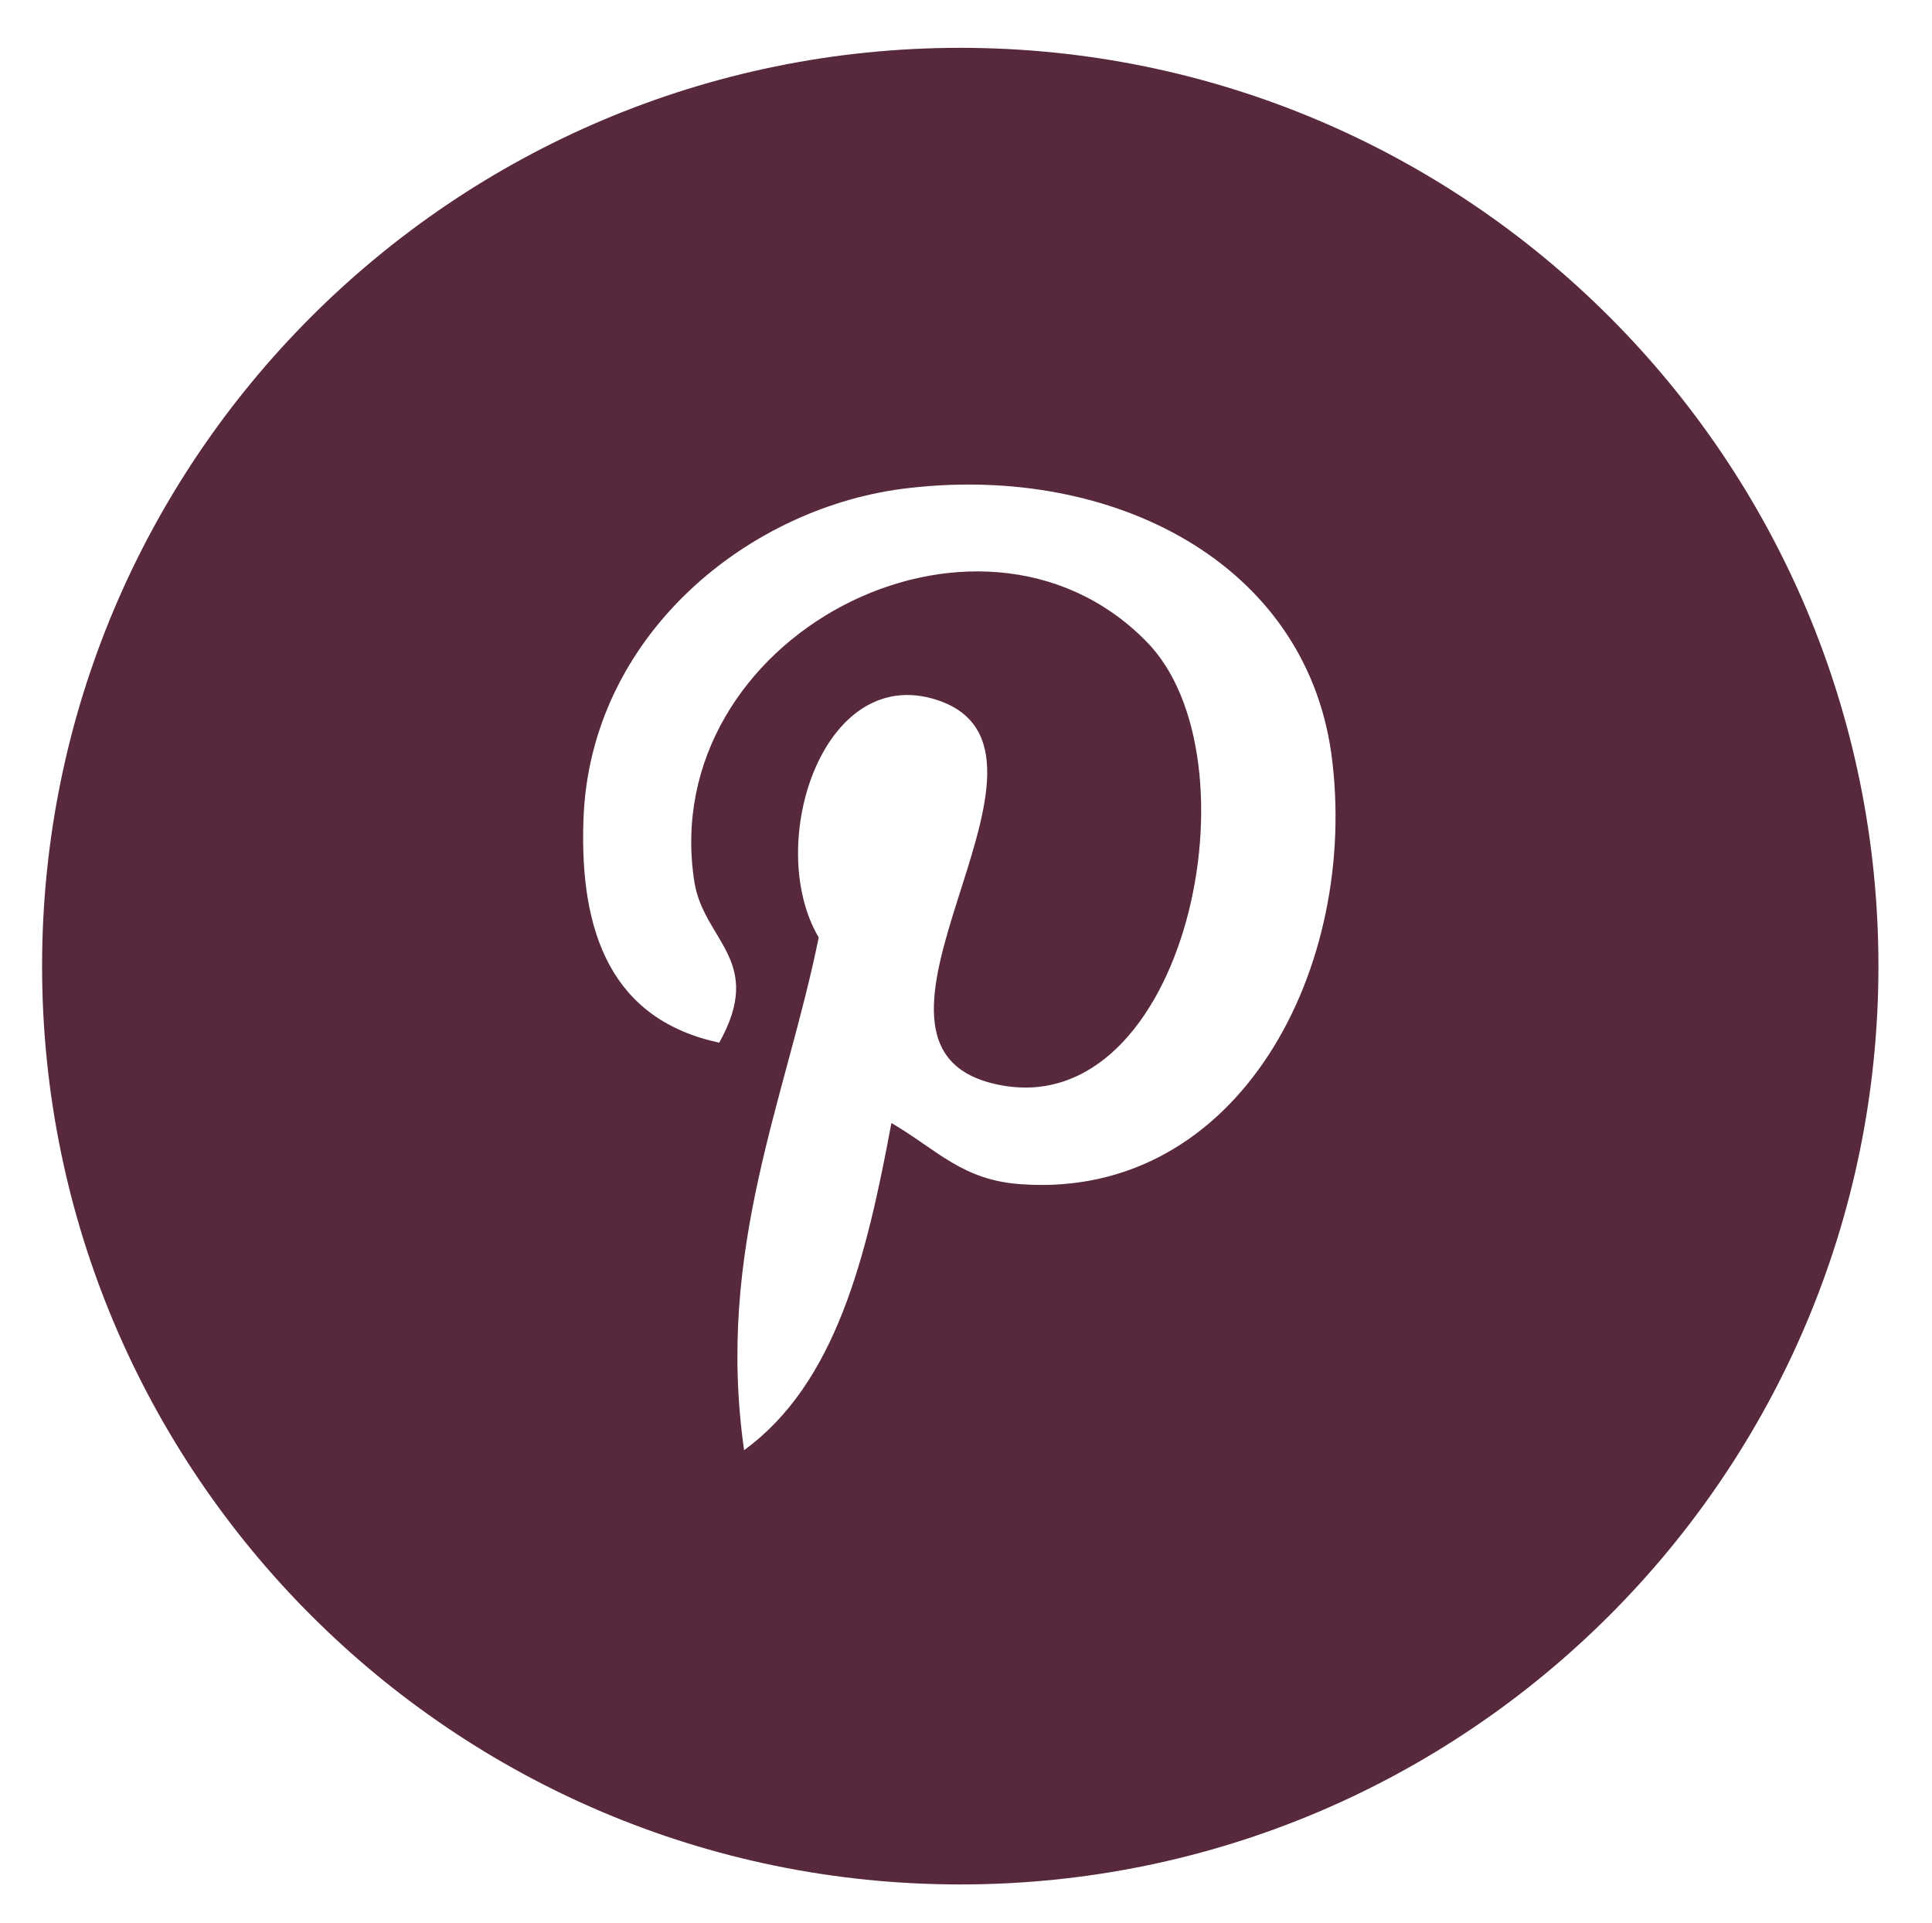 <?xml version="1.0" encoding="utf-8"?>
<!-- Generator: Adobe Illustrator 19.0.0, SVG Export Plug-In . SVG Version: 6.00 Build 0)  -->
<svg version="1.1" id="All_glyphs" xmlns="http://www.w3.org/2000/svg" xmlns:xlink="http://www.w3.org/1999/xlink" x="0px" y="0px"
	 viewBox="0 0 101 100.5" style="enable-background:new 0 0 101 100.5;" xml:space="preserve">
<style type="text/css">
	.st0{fill:#58293C;}
</style>
<path class="st0" d="M50.2,2.5c-26.5,0-48,21.5-48,48c0,26.5,21.5,48,48,48c26.5,0,48-21.5,48-48C98.2,24,76.7,2.5,50.2,2.5z
	 M53.4,61.9c-3.1-0.2-4.4-1.8-6.8-3.2c-1.3,7-2.9,13.6-7.7,17.1c-1.5-10.5,2.2-18.4,3.9-26.8c-2.9-4.9,0.3-14.7,6.5-12.3
	c7.5,3-6.5,18.1,2.9,20c9.8,2,13.8-17.1,7.7-23.2c-8.8-8.9-25.6-0.2-23.6,12.6c0.5,3.1,3.7,4.1,1.3,8.4c-5.6-1.2-7.3-5.7-7.1-11.6
	c0.3-9.7,8.7-16.5,17.1-17.4c10.6-1.2,20.6,3.9,22,13.9C71.1,50.5,64.8,62.7,53.4,61.9z"/>
</svg>
